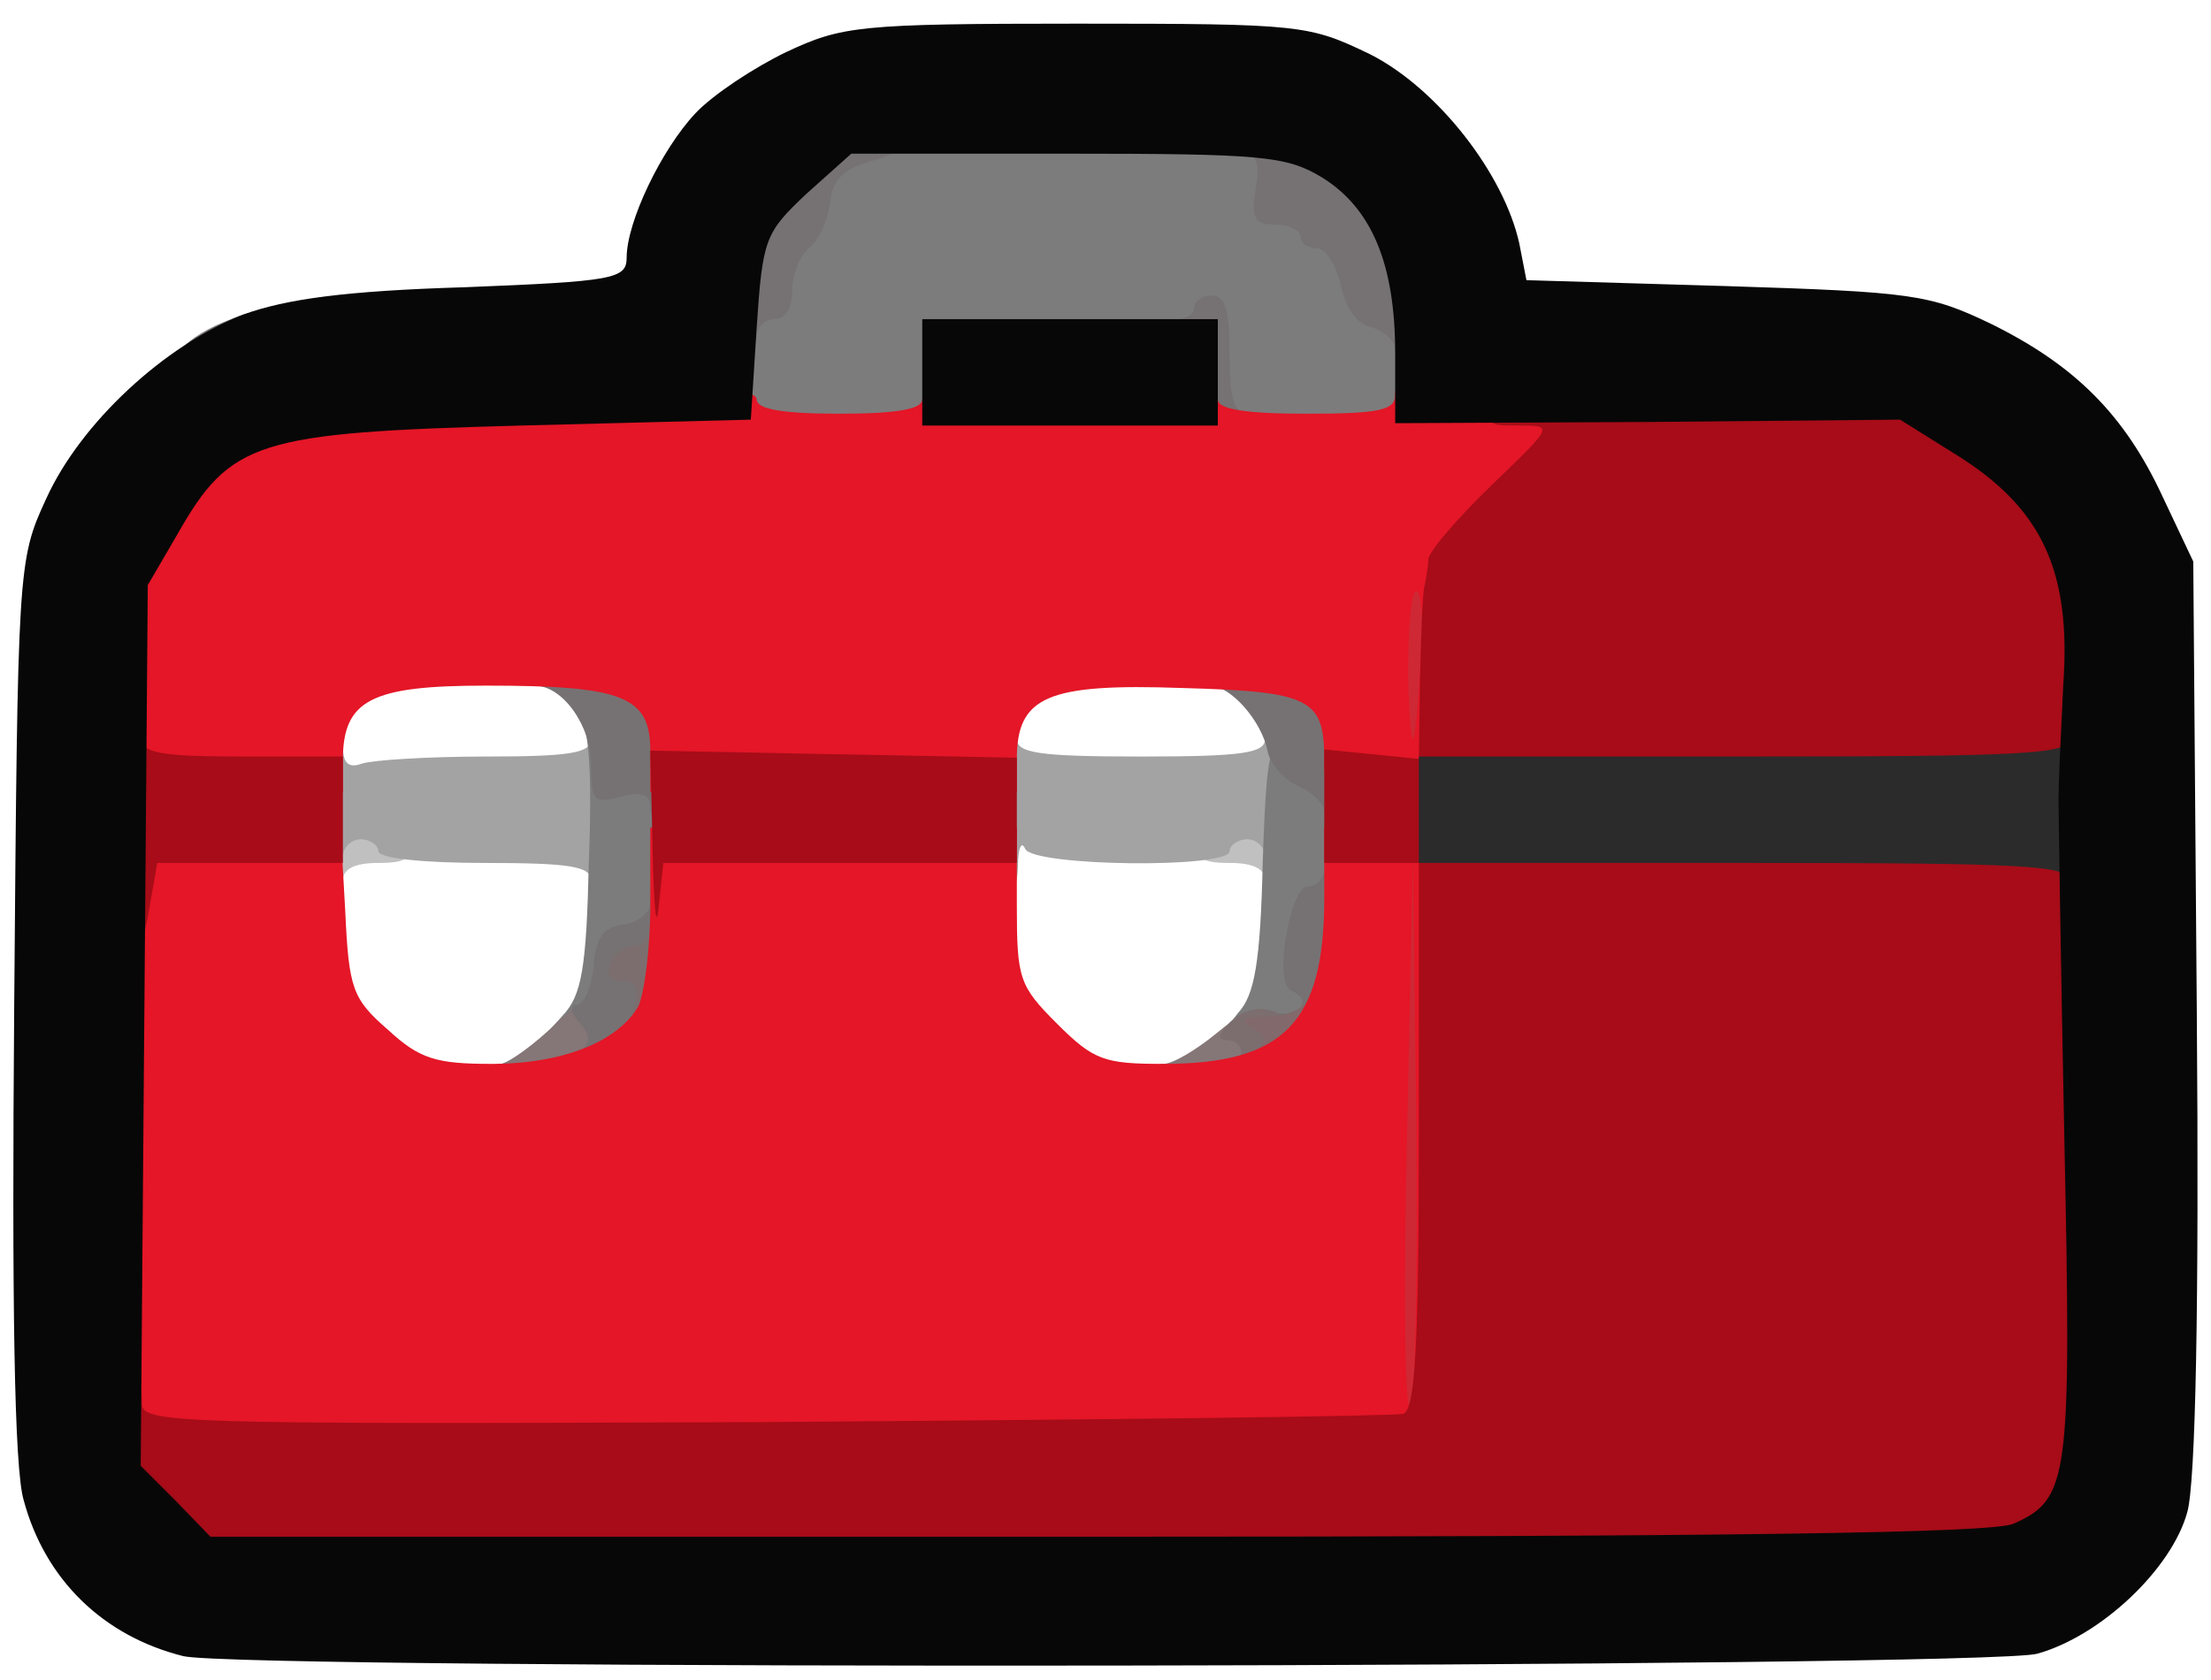 <svg width="50" height="38" viewBox="0 0 50 38" fill="none" xmlns="http://www.w3.org/2000/svg">
<g clip-path="url(#clip0)">
<path d="M6.952 19.251V18.182H8.155C9.251 18.182 9.358 18.235 9.358 18.85C9.358 19.412 9.225 19.519 8.556 19.519C8.021 19.519 7.754 19.652 7.754 19.92C7.754 20.134 7.567 20.321 7.353 20.321C7.059 20.321 6.952 20.027 6.952 19.251Z" fill="#C0C0C0"/>
<path d="M28.61 19.92C28.61 19.652 28.342 19.519 27.808 19.519C27.139 19.519 27.005 19.412 27.005 18.85C27.005 18.235 27.112 18.182 28.209 18.182H29.412V19.251C29.412 20.027 29.305 20.321 29.011 20.321C28.797 20.321 28.61 20.134 28.61 19.92Z" fill="#C0C0C0"/>
<path d="M13.369 19.92C13.369 19.599 12.914 19.519 10.963 19.519C9.545 19.519 8.556 19.412 8.556 19.251C8.556 19.118 8.369 18.984 8.155 18.984C7.941 18.984 7.754 19.171 7.754 19.385C7.754 19.599 7.567 19.786 7.353 19.786C6.765 19.786 6.765 16.711 7.353 16.471C7.62 16.364 7.754 16.497 7.754 16.872C7.754 17.273 7.888 17.38 8.182 17.273C8.422 17.192 9.679 17.112 10.989 17.112C12.914 17.112 13.369 17.032 13.369 16.711C13.369 16.497 13.556 16.31 13.77 16.31C14.091 16.31 14.171 16.711 14.171 18.316C14.171 19.92 14.091 20.321 13.77 20.321C13.556 20.321 13.369 20.134 13.369 19.92Z" fill="#A3A3A3"/>
<path d="M22.353 19.893C22.273 19.652 22.193 18.77 22.193 17.888C22.193 16.658 22.273 16.31 22.594 16.31C22.808 16.31 22.995 16.497 22.995 16.711C22.995 17.032 23.476 17.112 25.802 17.112C28.128 17.112 28.61 17.032 28.61 16.711C28.61 16.497 28.797 16.31 29.011 16.31C29.332 16.31 29.412 16.684 29.412 18.048C29.412 19.412 29.332 19.786 29.011 19.786C28.797 19.786 28.61 19.599 28.61 19.385C28.61 19.171 28.423 18.984 28.209 18.984C27.995 18.984 27.808 19.118 27.808 19.251C27.808 19.652 23.342 19.599 23.182 19.198C23.102 19.011 23.021 19.171 23.021 19.599C22.995 20.401 22.62 20.561 22.353 19.893Z" fill="#A3A3A3"/>
<path d="M27.727 23.61C27.62 23.529 27.754 23.209 27.995 22.915C28.369 22.514 28.503 21.791 28.556 19.492C28.663 16.39 28.716 16.31 30.027 16.925C30.695 17.219 30.749 17.353 30.749 19.064C30.749 20.428 30.668 20.856 30.374 20.856C30.053 20.856 30.027 21.15 30.134 22.326L30.294 23.797H29.091C28.422 23.797 27.807 23.717 27.727 23.61Z" fill="#7C7C7C"/>
<path d="M12.727 22.968C13.155 22.513 13.262 21.898 13.316 19.492C13.396 17.46 13.316 16.444 13.102 16.177C12.807 15.829 12.914 15.775 13.743 15.775C14.599 15.775 14.706 15.856 14.706 16.444C14.706 16.872 14.866 17.112 15.107 17.112C15.428 17.112 15.508 17.54 15.508 19.358C15.508 21.497 15.481 21.631 14.92 21.711C14.438 21.765 14.278 22.005 14.225 22.674C14.144 23.476 14.064 23.529 13.182 23.529C12.219 23.529 12.219 23.529 12.727 22.968Z" fill="#7C7C7C"/>
<path d="M16.31 8.289C16.31 6.791 16.39 6.417 16.711 6.417C16.952 6.417 17.112 6.176 17.112 5.775C17.112 5.428 17.299 5 17.513 4.813C17.727 4.626 17.914 4.198 17.914 3.85C17.914 2.834 18.823 2.674 24.358 2.674H29.412V3.476C29.412 4.011 29.545 4.278 29.813 4.278C30.027 4.278 30.214 4.412 30.214 4.545C30.214 4.706 30.374 4.813 30.588 4.813C30.775 4.813 31.016 5.187 31.123 5.642C31.23 6.15 31.471 6.524 31.818 6.604C32.273 6.738 32.353 6.979 32.353 8.449V10.161H29.679H27.005V9.091V8.021H24.331H21.658V9.091V10.161H18.984H16.31V8.289Z" fill="#7C7C7C"/>
<path d="M10.963 24.465C10.963 24.251 11.123 24.064 11.31 24.064C11.47 24.064 12.085 23.636 12.62 23.102C13.182 22.594 13.743 22.246 13.904 22.326C14.037 22.406 14.171 22.941 14.171 23.529C14.171 24.679 13.904 24.866 12.139 24.866C11.283 24.866 10.963 24.759 10.963 24.465Z" fill="#857678"/>
<path d="M25.936 24.465C25.936 24.251 26.096 24.064 26.31 24.064C26.524 24.064 27.059 23.743 27.513 23.369C28.503 22.54 28.877 22.701 28.877 23.957V24.866H27.406C26.283 24.866 25.936 24.786 25.936 24.465Z" fill="#857678"/>
<path d="M12.941 23.93C13.369 23.61 13.396 23.476 13.102 23.128C12.888 22.888 12.888 22.727 13.048 22.727C13.209 22.727 13.369 22.326 13.423 21.872C13.476 21.203 13.637 20.963 14.118 20.909C14.439 20.856 14.706 20.642 14.706 20.428C14.706 20.214 14.893 20.053 15.134 20.053C15.535 20.053 15.562 20.294 15.401 21.845C15.294 22.834 15.081 23.797 14.92 23.984C14.76 24.171 14.145 24.331 13.53 24.331C12.514 24.305 12.46 24.278 12.941 23.93Z" fill="#767273"/>
<path d="M28.422 23.342C27.781 23.102 28.075 22.727 28.743 22.888C29.358 23.048 29.733 22.647 29.198 22.406C28.797 22.246 29.171 20.053 29.572 20.053C29.786 20.053 29.947 19.866 29.947 19.652C29.947 19.439 30.134 19.251 30.348 19.251C30.669 19.251 30.749 19.626 30.749 20.963C30.749 23.235 30.615 23.529 29.572 23.503C29.118 23.503 28.583 23.422 28.422 23.342Z" fill="#767273"/>
<path d="M14.706 18.289C14.706 17.968 14.546 17.888 14.037 18.021C13.422 18.182 13.369 18.128 13.369 17.299C13.369 16.417 12.727 15.508 12.086 15.508C11.899 15.508 11.765 15.321 11.765 15.107C11.765 14.626 13.717 14.545 14.813 14.973C15.455 15.214 15.508 15.348 15.508 16.979C15.508 18.342 15.428 18.716 15.107 18.716C14.893 18.716 14.706 18.529 14.706 18.289Z" fill="#767273"/>
<path d="M29.947 18.369C29.947 18.182 29.679 17.914 29.358 17.781C29.011 17.62 28.717 17.273 28.663 16.979C28.529 16.31 27.834 15.508 27.353 15.508C27.166 15.508 27.005 15.321 27.005 15.08C27.005 14.706 27.273 14.652 28.636 14.759C29.652 14.84 30.348 15.027 30.508 15.267C30.642 15.481 30.749 16.337 30.749 17.192C30.749 18.369 30.669 18.717 30.348 18.717C30.134 18.717 29.947 18.556 29.947 18.369Z" fill="#767273"/>
<path d="M26.738 9.091C26.738 8.503 26.631 8.021 26.471 8.021C26.337 8.021 26.203 7.834 26.203 7.62C26.203 7.407 26.39 7.219 26.604 7.219C26.818 7.219 27.005 7.112 27.005 6.952C27.005 6.818 27.193 6.685 27.407 6.685C27.701 6.685 27.808 7.005 27.808 8.021C27.808 9.038 27.915 9.358 28.209 9.358C28.422 9.358 28.61 9.546 28.61 9.759C28.61 10.027 28.316 10.161 27.674 10.161C26.765 10.161 26.738 10.134 26.738 9.091Z" fill="#767273"/>
<path d="M4.064 7.968C4.144 7.781 4.572 7.487 5.027 7.299C5.856 6.952 5.882 6.979 5.882 7.62C5.882 8.209 5.776 8.289 4.92 8.289C4.305 8.289 4.011 8.182 4.064 7.968Z" fill="#767273"/>
<path d="M31.551 7.914C31.551 7.727 31.31 7.487 31.016 7.406C30.669 7.326 30.428 6.952 30.321 6.444C30.214 5.989 29.973 5.615 29.786 5.615C29.572 5.615 29.412 5.508 29.412 5.348C29.412 5.214 29.145 5.08 28.85 5.08C28.369 5.08 28.289 4.947 28.396 4.278C28.503 3.636 28.423 3.476 27.995 3.476C27.032 3.476 27.727 2.808 28.77 2.727C30.107 2.647 31.444 3.449 31.979 4.679C32.487 5.936 32.487 8.289 31.952 8.289C31.738 8.289 31.551 8.128 31.551 7.914Z" fill="#767273"/>
<path d="M16.31 6.39C16.31 4.84 16.364 4.679 17.353 3.717C18.209 2.834 18.556 2.674 19.492 2.674C20.856 2.674 20.989 3.289 19.733 3.636C19.064 3.824 18.823 4.064 18.77 4.599C18.717 5 18.503 5.455 18.289 5.615C18.075 5.802 17.915 6.23 17.915 6.578C17.915 6.979 17.754 7.219 17.513 7.219C17.299 7.219 17.112 7.406 17.112 7.62C17.112 7.834 16.925 8.021 16.711 8.021C16.39 8.021 16.31 7.674 16.31 6.39Z" fill="#767273"/>
<path d="M27.005 24.332C26.684 24.118 26.765 24.064 27.353 24.064C27.754 24.064 28.075 23.957 28.075 23.797C28.075 23.663 27.941 23.529 27.754 23.529C27.513 23.529 27.54 23.396 27.808 23.128C28.449 22.487 29.412 22.915 29.412 23.824C29.412 24.546 29.332 24.599 28.422 24.599C27.861 24.599 27.219 24.465 27.005 24.332Z" fill="#7C6E6F"/>
<path d="M14.358 22.727C14.465 22.353 14.358 22.192 14.064 22.192C13.797 22.192 13.717 22.032 13.797 21.791C13.904 21.578 14.118 21.39 14.332 21.39C14.545 21.39 14.706 21.203 14.706 20.989C14.706 20.775 14.893 20.588 15.107 20.588C15.401 20.588 15.508 20.909 15.508 21.925C15.508 23.155 15.454 23.262 14.866 23.262C14.358 23.262 14.251 23.155 14.358 22.727Z" fill="#7C6E6F"/>
<path d="M28.209 23.93C28.663 23.556 28.69 23.476 28.342 23.262C28.021 23.048 28.102 22.995 28.69 22.995C29.091 22.995 29.492 22.808 29.572 22.594C29.866 21.818 30.241 22.192 30.16 23.209C30.08 24.171 30.053 24.198 28.877 24.278C27.754 24.332 27.701 24.305 28.209 23.93Z" fill="#82696B"/>
<path d="M18.984 31.952V31.016H20.455H21.925V31.952V32.888H20.455H18.984V31.952Z" fill="#CF2835"/>
<path d="M30.829 31.497C30.936 30.722 31.016 27.513 31.016 24.412V18.717H31.952H32.888L32.834 25.749L32.754 32.754L31.711 32.834L30.669 32.914L30.829 31.497Z" fill="#CF2835"/>
<path d="M31.016 15.454C31.016 14.091 31.15 12.513 31.31 11.952C31.551 11.069 31.658 10.963 32.487 10.963C33.342 10.963 33.396 10.909 33.476 9.973C33.556 8.984 33.583 8.957 34.706 8.877C35.829 8.797 35.829 8.797 35.829 9.679C35.829 10.802 35.428 11.23 34.358 11.23H33.503L33.209 13.316C33.022 14.438 32.888 15.936 32.888 16.658V17.914H31.952H31.016V15.454Z" fill="#CF2835"/>
<path d="M2.406 26.872C2.406 23.503 2.487 20.267 2.567 19.706L2.754 18.717H5.214H7.701L7.808 20.615C7.888 22.353 7.968 22.594 8.77 23.289C9.492 23.957 9.866 24.064 11.123 24.064C12.727 24.064 13.984 23.556 14.439 22.754C14.572 22.46 14.706 21.444 14.706 20.481V18.717H18.85H22.995V20.481C22.995 22.139 23.048 22.299 23.904 23.155C24.733 23.984 24.973 24.064 26.31 24.064C29.038 24.064 29.947 23.128 29.947 20.321V18.717H31.284H32.62V25.668C32.62 31.096 32.54 32.674 32.273 32.781C32.086 32.834 25.294 32.941 17.166 32.968L2.406 33.021V26.872ZM32.032 25.508L31.952 19.385L31.818 25.722C31.738 29.198 31.765 31.979 31.898 31.845C32.005 31.738 32.059 28.877 32.032 25.508Z" fill="#E41627"/>
<path d="M2.46 15.16C2.594 11.872 3.209 10.481 4.947 9.492C5.963 8.904 6.337 8.85 11.578 8.77C15.882 8.717 17.112 8.77 17.112 9.037C17.112 9.251 17.674 9.358 18.984 9.358C20.294 9.358 20.856 9.251 20.856 9.037C20.856 8.77 21.711 8.69 24.198 8.69C26.685 8.69 27.54 8.77 27.54 9.037C27.54 9.251 28.128 9.358 29.546 9.358C31.203 9.358 31.551 9.278 31.551 8.93C31.551 8.61 31.711 8.529 32.166 8.663C32.487 8.743 33.342 8.823 34.064 8.823H35.374L35.241 10C35.134 10.856 34.866 11.39 34.278 11.979C33.022 13.209 32.62 14.225 32.62 16.176V17.914H31.284C30 17.914 29.947 17.888 29.947 17.192C29.947 15.802 29.652 15.642 26.738 15.562C23.69 15.454 22.995 15.749 22.995 17.166V17.914H18.85H14.706V16.979C14.706 15.749 14.091 15.508 10.989 15.508C8.396 15.508 7.754 15.829 7.754 17.192V17.914H5.054H2.326L2.46 15.16ZM32.139 14.759C32.193 14.011 32.139 13.369 32.032 13.369C31.898 13.369 31.845 14.251 31.845 15.321C31.898 17.353 32.005 17.139 32.139 14.759Z" fill="#E41627"/>
<path d="M3.182 34.759C2.487 34.064 2.38 33.797 2.46 32.7C2.54 31.524 3.209 30.642 3.209 31.738C3.209 32.193 3.797 32.219 17.299 32.166C25.053 32.112 31.551 32.032 31.738 31.979C32.005 31.872 32.086 30.401 32.086 25.668V19.519H31.016H29.947V18.235V16.952L31.016 17.059L32.086 17.166L32.112 15.348C32.139 14.332 32.166 13.396 32.219 13.235C32.246 13.102 32.3 12.807 32.3 12.647C32.326 12.46 32.968 11.711 33.743 10.963C35.134 9.626 35.134 9.626 34.358 9.626C33.61 9.626 33.61 9.599 34.038 9.171C34.465 8.743 35.08 8.69 39.144 8.69L43.797 8.717L45.08 9.492C47.005 10.695 47.567 12.032 47.594 15.321V17.914H40.241C33.877 17.914 32.888 17.968 32.888 18.316C32.888 18.663 33.877 18.717 40.241 18.717H47.594V26.417C47.567 34.465 47.567 34.599 46.337 35.241C45.909 35.481 40.241 35.562 24.866 35.562H3.957L3.182 34.759Z" fill="#A70C18"/>
<path d="M2.406 18.984C2.406 16.791 2.487 16.31 2.807 16.31C3.021 16.31 3.209 16.497 3.209 16.711C3.209 17.032 3.636 17.112 5.481 17.112H7.754V18.316V19.519H5.642H3.556L3.369 20.588C3.262 21.283 3.075 21.658 2.807 21.658C2.487 21.658 2.406 21.177 2.406 18.984Z" fill="#A70C18"/>
<path d="M14.759 19.251L14.706 16.979L18.85 17.059L22.995 17.139V18.316V19.519H19.011H15L14.893 20.535C14.839 21.07 14.786 20.508 14.759 19.251Z" fill="#A70C18"/>
<path d="M46.791 19.92C46.791 19.572 45.802 19.519 39.438 19.519H32.086V18.316V17.112H39.438C45.802 17.112 46.791 17.059 46.791 16.711C46.791 16.497 46.925 16.31 47.059 16.31C47.219 16.31 47.326 17.166 47.326 18.316C47.326 19.465 47.219 20.321 47.059 20.321C46.925 20.321 46.791 20.134 46.791 19.92Z" fill="#2B2B2B"/>
<path d="M4.144 37.46C2.326 37.005 1.016 35.722 0.535 33.931C0.321 33.209 0.267 29.465 0.321 22.781C0.401 12.807 0.401 12.674 1.043 11.284C1.818 9.572 3.717 7.808 5.508 7.112C6.471 6.765 7.807 6.578 10.508 6.497C13.877 6.364 14.171 6.31 14.171 5.829C14.171 5.027 14.947 3.396 15.722 2.567C16.123 2.139 17.059 1.524 17.781 1.177C19.037 0.588 19.412 0.535 24.358 0.535C29.465 0.535 29.599 0.562 30.989 1.23C32.513 2.005 34.011 3.931 34.358 5.508L34.519 6.337L39.037 6.471C43.262 6.604 43.636 6.658 45.027 7.326C46.925 8.262 48.048 9.385 48.904 11.23L49.599 12.701L49.679 22.915C49.733 29.492 49.652 33.529 49.465 34.198C49.118 35.481 47.513 37.005 46.069 37.406C44.92 37.727 5.481 37.781 4.144 37.46ZM45.535 34.465C46.791 33.904 46.845 33.476 46.684 25.775C46.604 21.818 46.551 18.342 46.551 18.048C46.551 17.754 46.604 16.604 46.658 15.508C46.845 12.915 46.176 11.497 44.251 10.294L42.968 9.492L37.246 9.545L31.551 9.572V7.995C31.551 5.963 31.016 4.706 29.893 4.011C29.091 3.529 28.556 3.476 24.118 3.476H19.251L18.235 4.385C17.299 5.267 17.246 5.401 17.112 7.406L16.979 9.492L11.765 9.626C5.802 9.786 5.214 9.973 4.011 12.086L3.342 13.235L3.262 23.209L3.182 33.155L3.984 33.957L4.759 34.759H24.84C38.957 34.759 45.08 34.679 45.535 34.465Z" fill="#070707"/>
<path d="M20.856 8.422V7.219H24.198H27.54V8.422V9.626H24.198H20.856V8.422Z" fill="#070707"/>
</g>
<defs>
<clipPath id="clip0">
<rect width="50" height="37.7" fill="white"/>
</clipPath>
</defs>
</svg>
